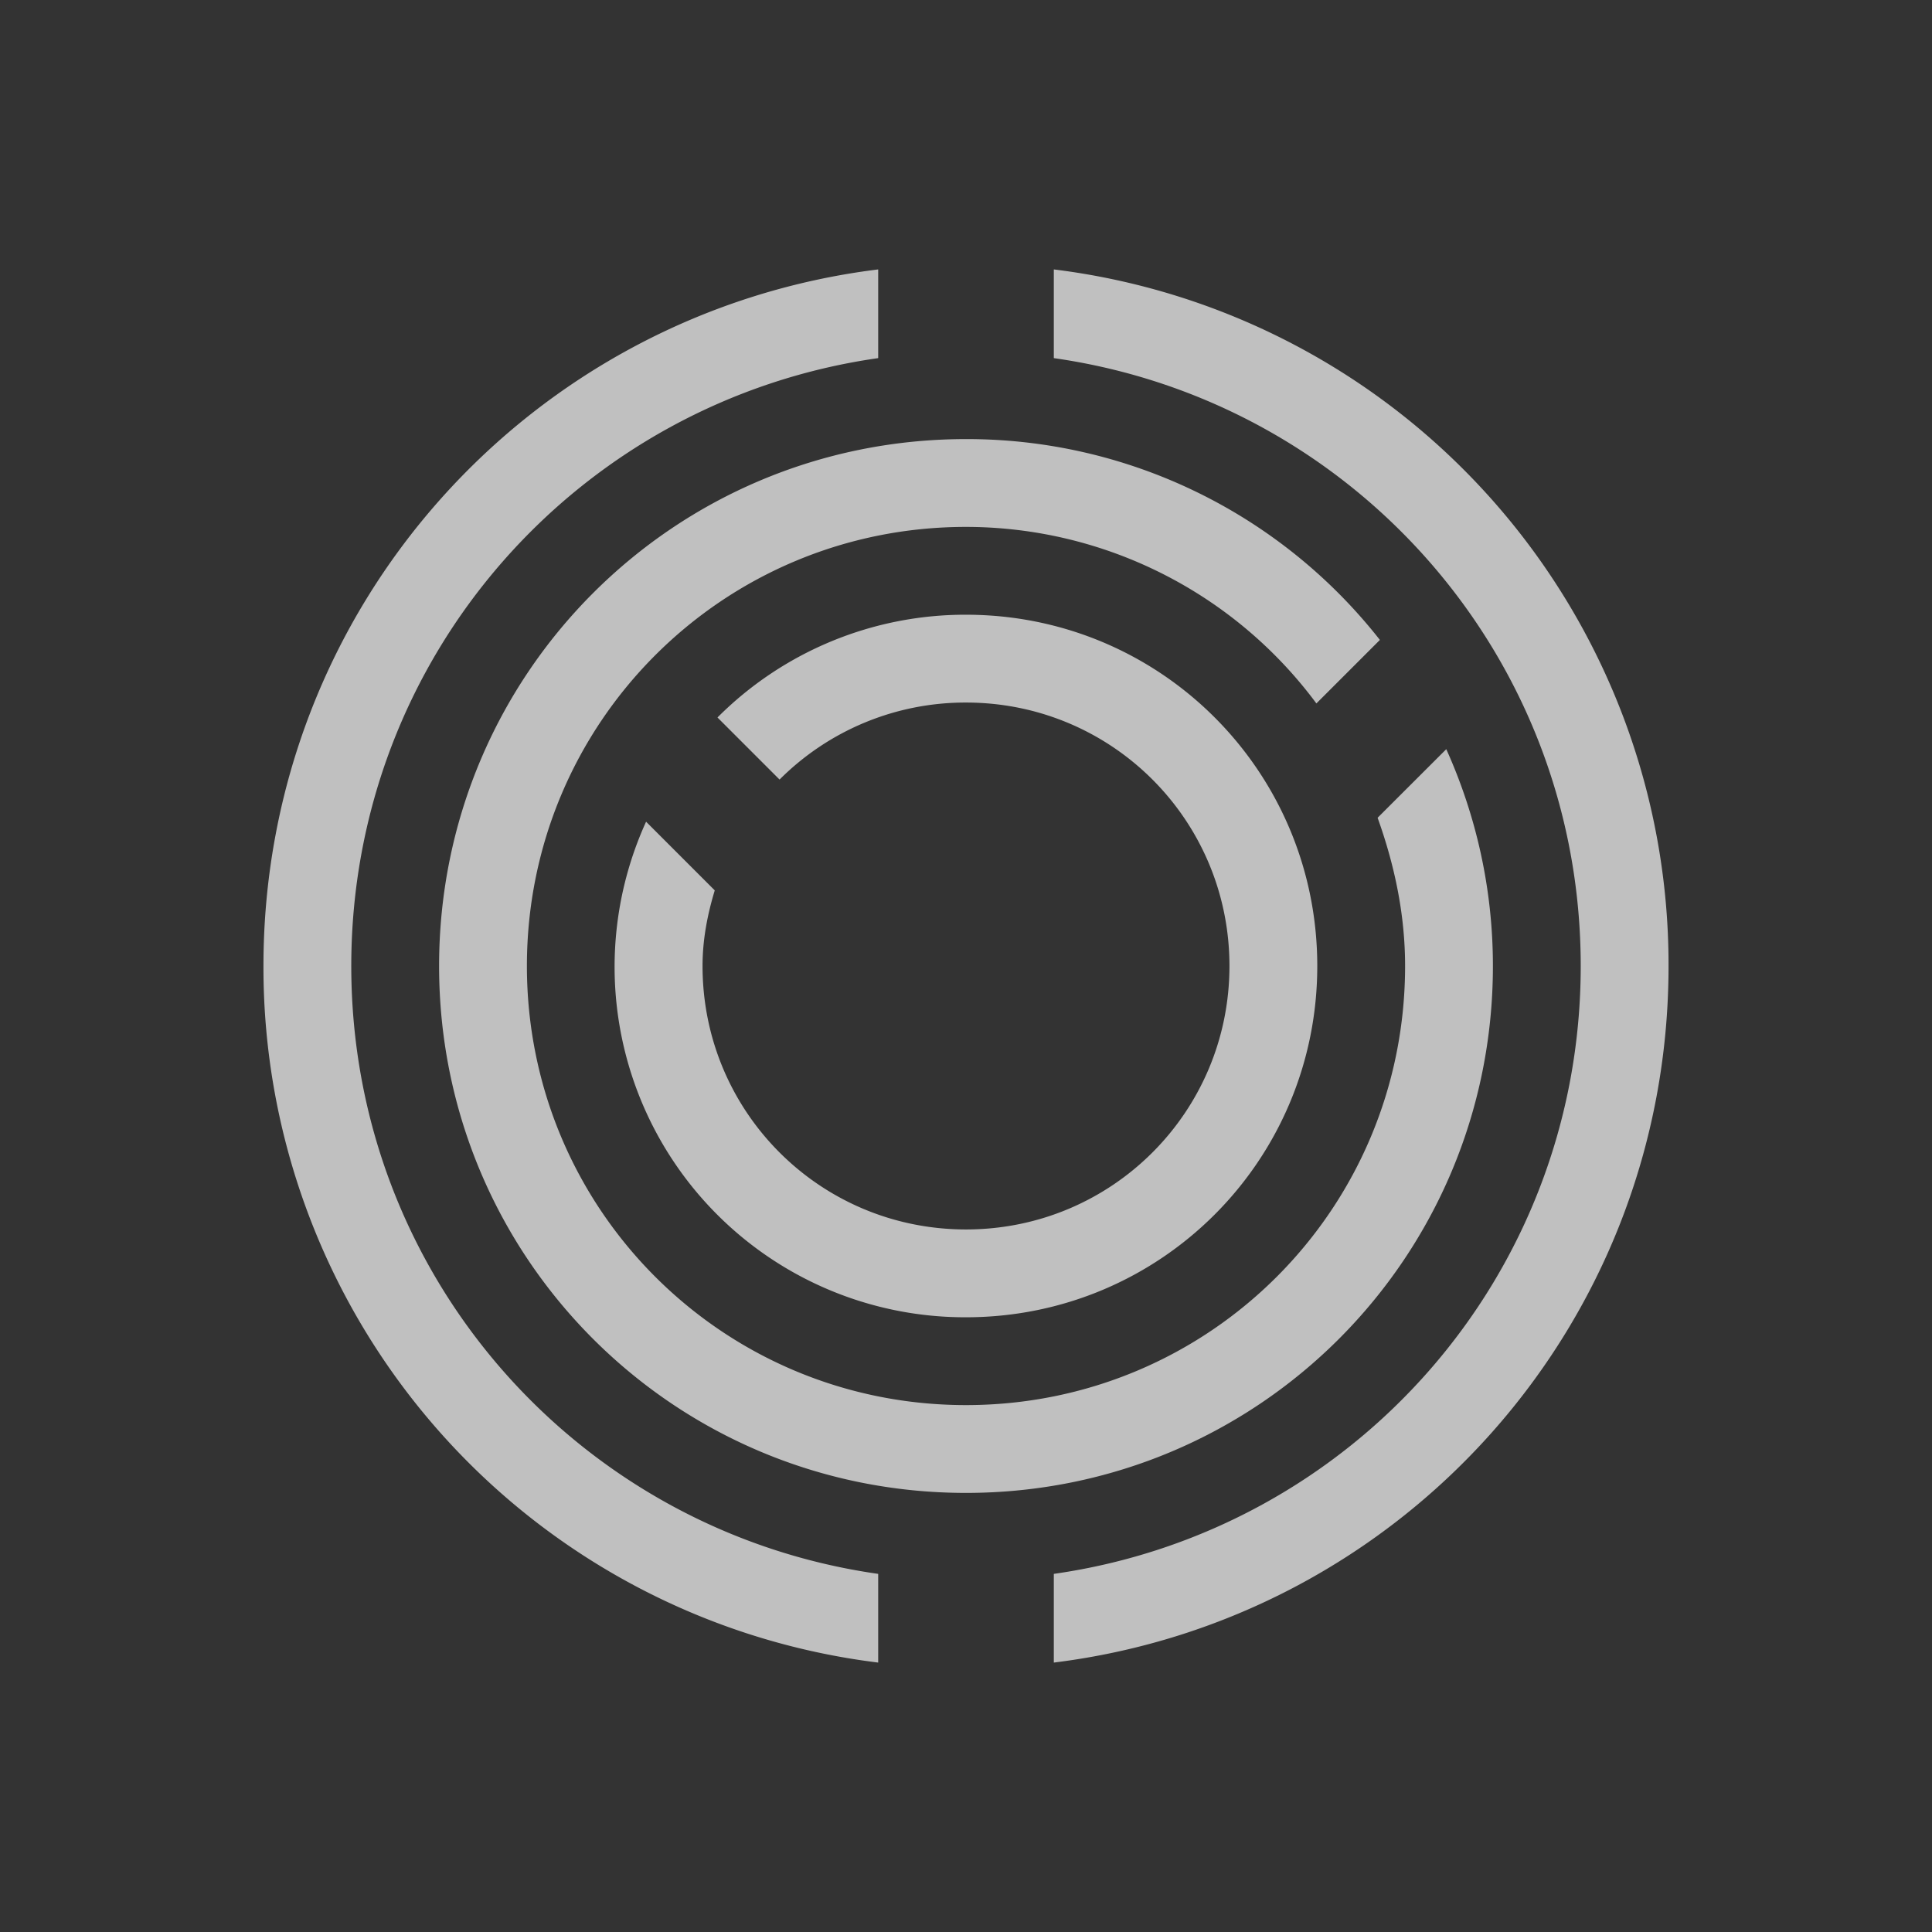 <svg xmlns="http://www.w3.org/2000/svg" viewBox="0 0 22 22">
    <rect x="0" y="0" width="22" height="22" fill="#333333" stroke="none"/>
    <defs id="defs3051">
        <style id="current-color-scheme" type="text/css">
            .ColorScheme-Highlight{color:#a0b6cb}
        </style>
    </defs>
    <path d="M10 3.068c-3.956.49-7 3.84-7 7.932a7.976 7.976 0 0 0 7 7.932v-1.01C6.6 17.438 4 14.537 4 11s2.6-6.438 6-6.922v-1.01zm2 0v1.01c3.4.484 6 3.385 6 6.922s-2.6 6.438-6 6.922v1.01c3.956-.49 7-3.84 7-7.932a7.976 7.976 0 0 0-7-7.932zM11 5c-3.324 0-6 2.676-6 6s2.676 6 6 6 6-2.676 6-6c0-.882-.192-1.716-.531-2.469l-.782.781c.19.53.313 1.092.313 1.688 0 2.77-2.23 5-5 5s-5-2.23-5-5 2.23-5 5-5a4.97 4.97 0 0 1 3.99 2.01l.723-.723A5.978 5.978 0 0 0 11 5zm0 2a3.986 3.986 0 0 0-2.83 1.17l.707.707A2.99 2.99 0 0 1 11 8c1.662 0 3 1.338 3 3s-1.338 3-3 3-3-1.338-3-3c0-.302.056-.587.139-.861l-.782-.782A3.99 3.99 0 0 0 11 15c2.216 0 4-1.784 4-4s-1.784-4-4-4z" style="fill:currentColor;fill-opacity:1;stroke:none;color:#fdfdfd;opacity:.7"/>
</svg>
